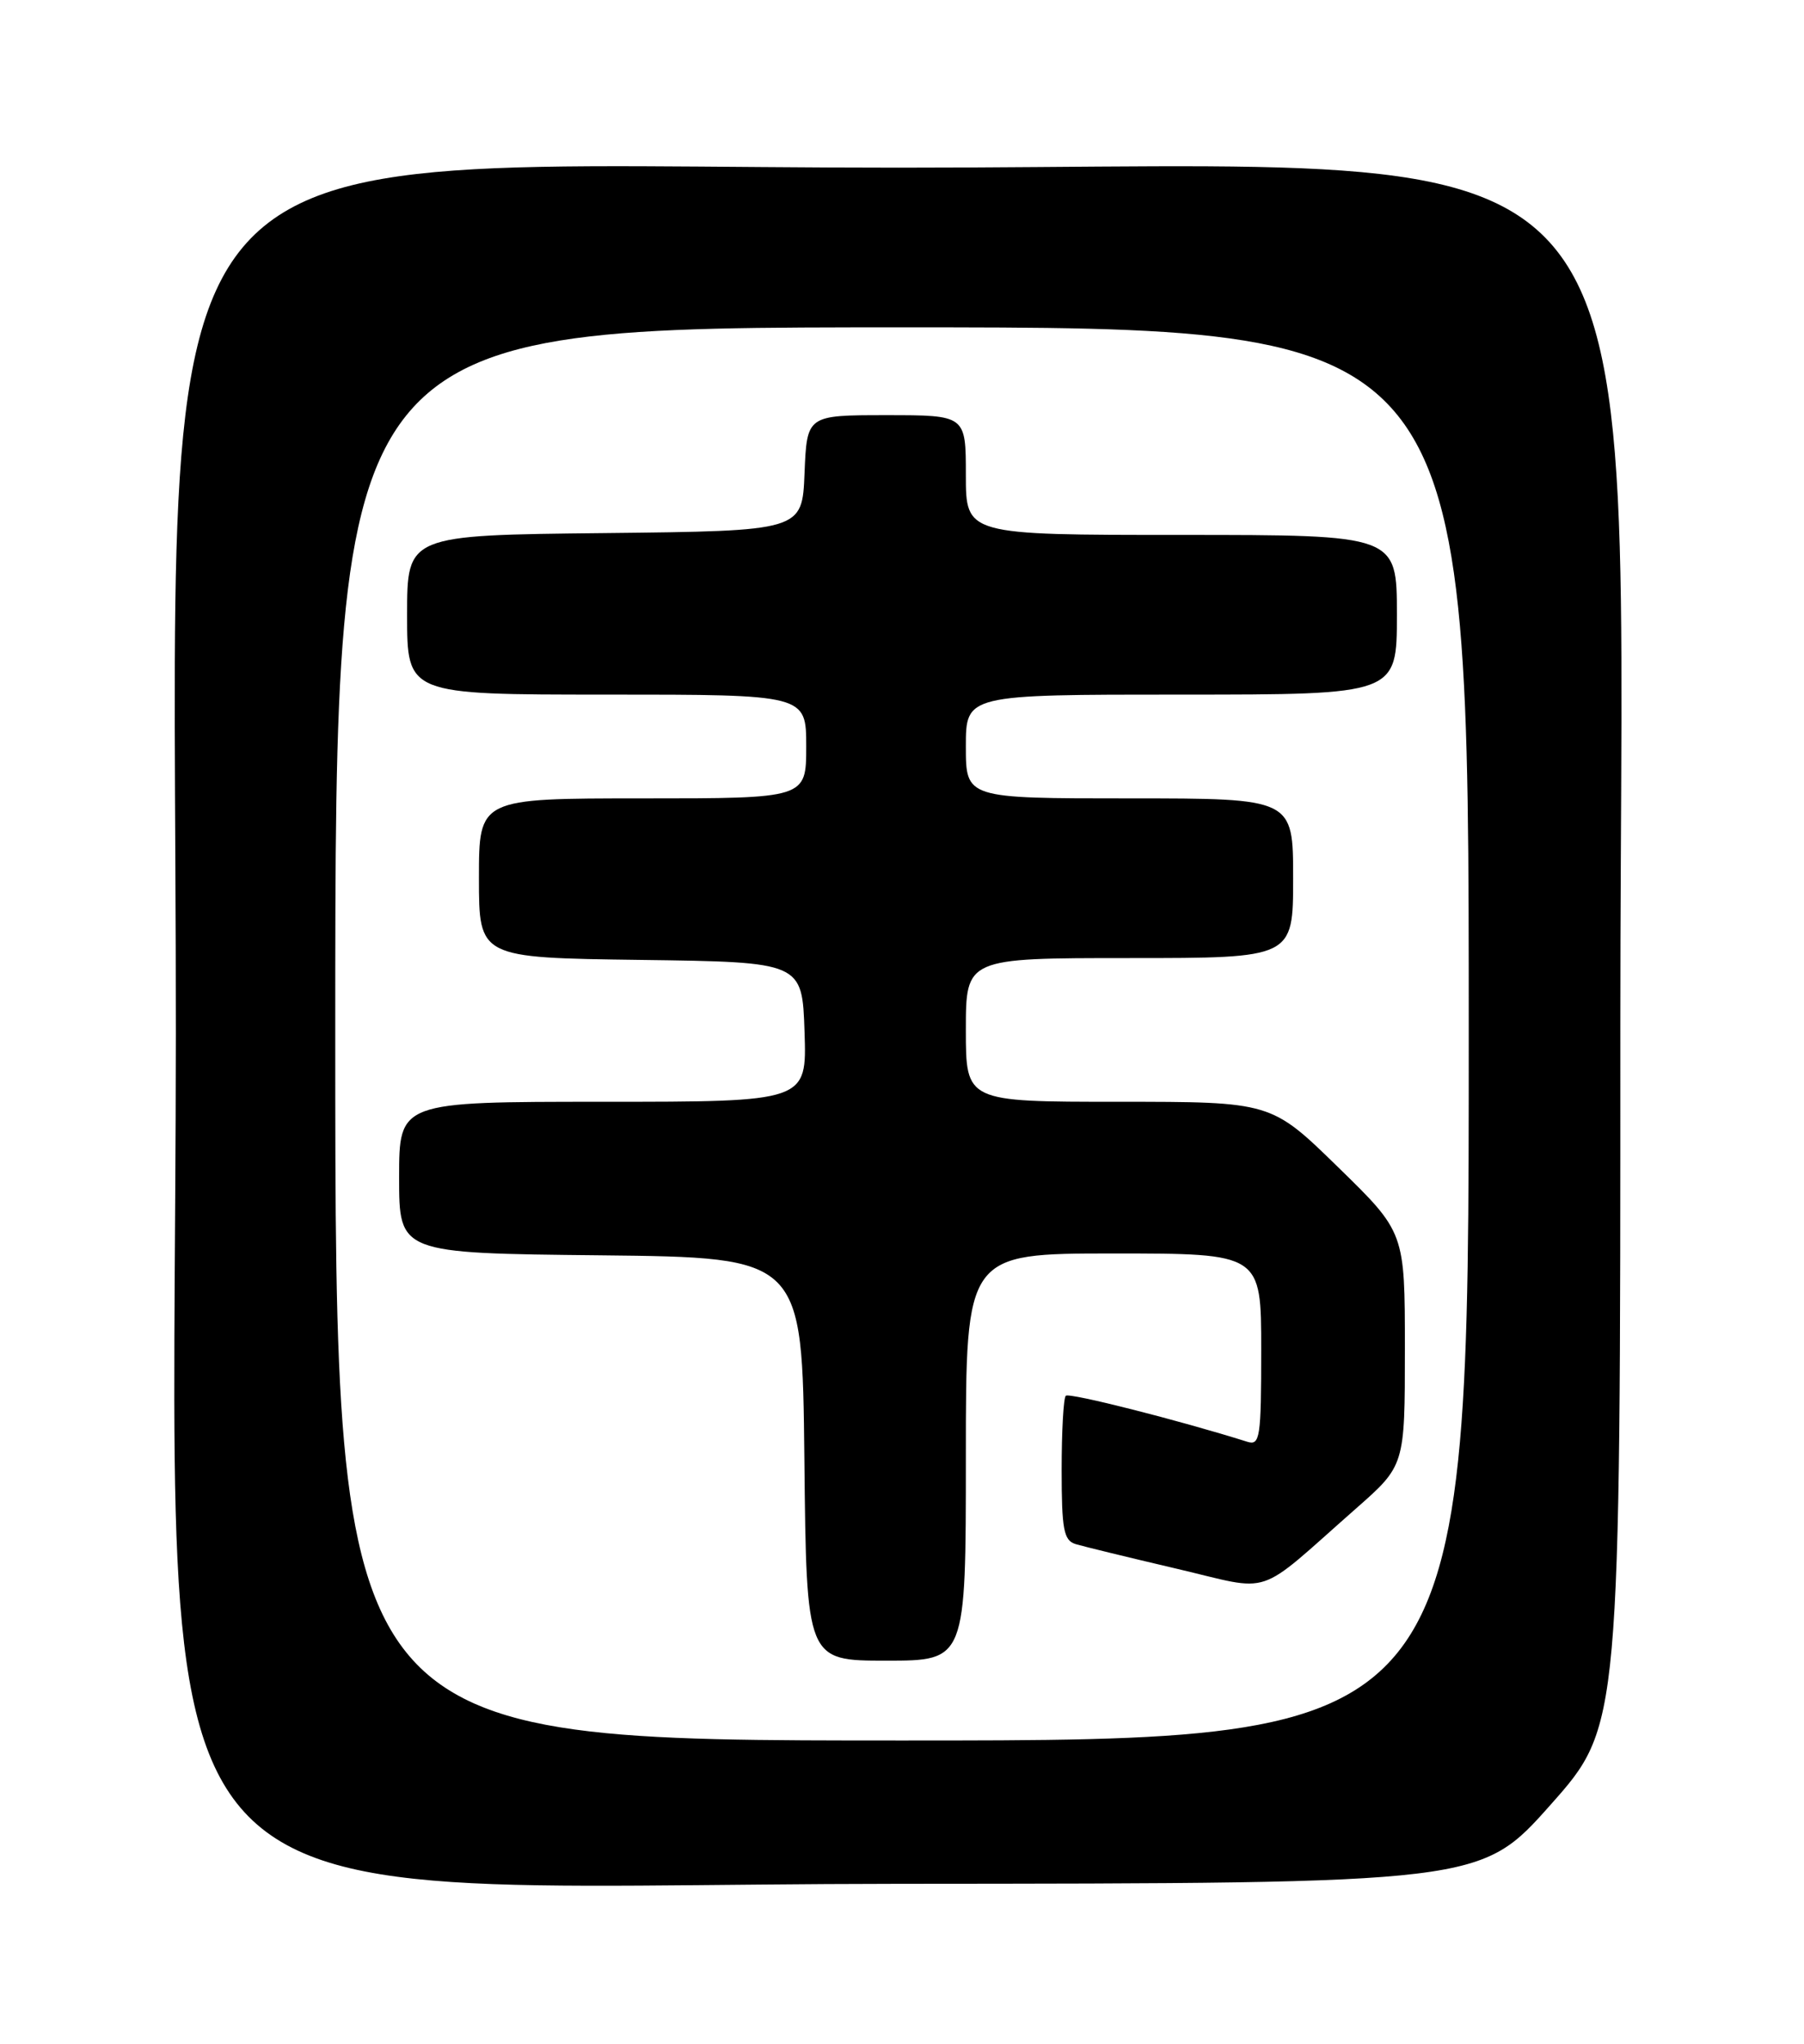 <?xml version="1.0" encoding="UTF-8" standalone="no"?>
<!DOCTYPE svg PUBLIC "-//W3C//DTD SVG 1.1//EN" "http://www.w3.org/Graphics/SVG/1.1/DTD/svg11.dtd" >
<svg xmlns="http://www.w3.org/2000/svg" xmlns:xlink="http://www.w3.org/1999/xlink" version="1.1" viewBox="0 0 226 256">
 <g >
 <path fill="currentColor"
d=" M 194.25 226.05 C 203.00 216.20 203.00 216.20 202.99 128.35 C 202.97 11.65 210.85 21.00 112.56 21.00 C 14.13 21.00 22.07 11.49 22.03 129.48 C 21.99 245.98 13.53 236.02 112.48 235.95 C 185.50 235.90 185.50 235.90 194.25 226.05 Z  M 42.00 129.50 C 42.00 41.00 42.00 41.00 113.00 41.00 C 184.00 41.00 184.00 41.00 184.00 129.50 C 184.00 218.00 184.00 218.00 113.00 218.00 C 42.00 218.00 42.00 218.00 42.00 129.50 Z  M 121.00 182.50 C 121.00 157.00 121.00 157.00 139.50 157.00 C 158.00 157.00 158.00 157.00 158.00 169.07 C 158.00 180.10 157.85 181.09 156.25 180.58 C 147.71 177.89 133.93 174.40 133.52 174.82 C 133.23 175.10 133.00 179.28 133.00 184.10 C 133.00 191.58 133.26 192.94 134.75 193.40 C 135.71 193.69 141.38 195.07 147.35 196.47 C 159.71 199.36 157.03 200.25 169.86 188.96 C 176.00 183.56 176.00 183.56 176.00 168.95 C 176.00 154.35 176.00 154.35 167.62 146.18 C 159.24 138.00 159.24 138.00 140.12 138.00 C 121.00 138.00 121.00 138.00 121.00 129.00 C 121.00 120.00 121.00 120.00 141.50 120.00 C 162.00 120.00 162.00 120.00 162.00 110.00 C 162.00 100.00 162.00 100.00 141.50 100.00 C 121.00 100.00 121.00 100.00 121.00 93.50 C 121.00 87.00 121.00 87.00 148.00 87.00 C 175.00 87.00 175.00 87.00 175.00 77.00 C 175.00 67.00 175.00 67.00 148.00 67.00 C 121.00 67.00 121.00 67.00 121.00 59.50 C 121.00 52.00 121.00 52.00 111.04 52.00 C 101.09 52.00 101.09 52.00 100.79 59.25 C 100.50 66.50 100.50 66.50 75.75 66.77 C 51.00 67.03 51.00 67.03 51.00 77.02 C 51.00 87.00 51.00 87.00 76.00 87.00 C 101.00 87.00 101.00 87.00 101.00 93.50 C 101.00 100.00 101.00 100.00 80.50 100.00 C 60.00 100.00 60.00 100.00 60.00 109.98 C 60.00 119.96 60.00 119.96 80.25 120.23 C 100.50 120.50 100.50 120.50 100.79 129.25 C 101.08 138.00 101.08 138.00 75.54 138.00 C 50.00 138.00 50.00 138.00 50.00 147.48 C 50.00 156.97 50.00 156.97 75.25 157.23 C 100.50 157.50 100.50 157.50 100.77 182.75 C 101.03 208.00 101.03 208.00 111.02 208.00 C 121.00 208.00 121.00 208.00 121.00 182.50 Z "/>
</g>
</svg>